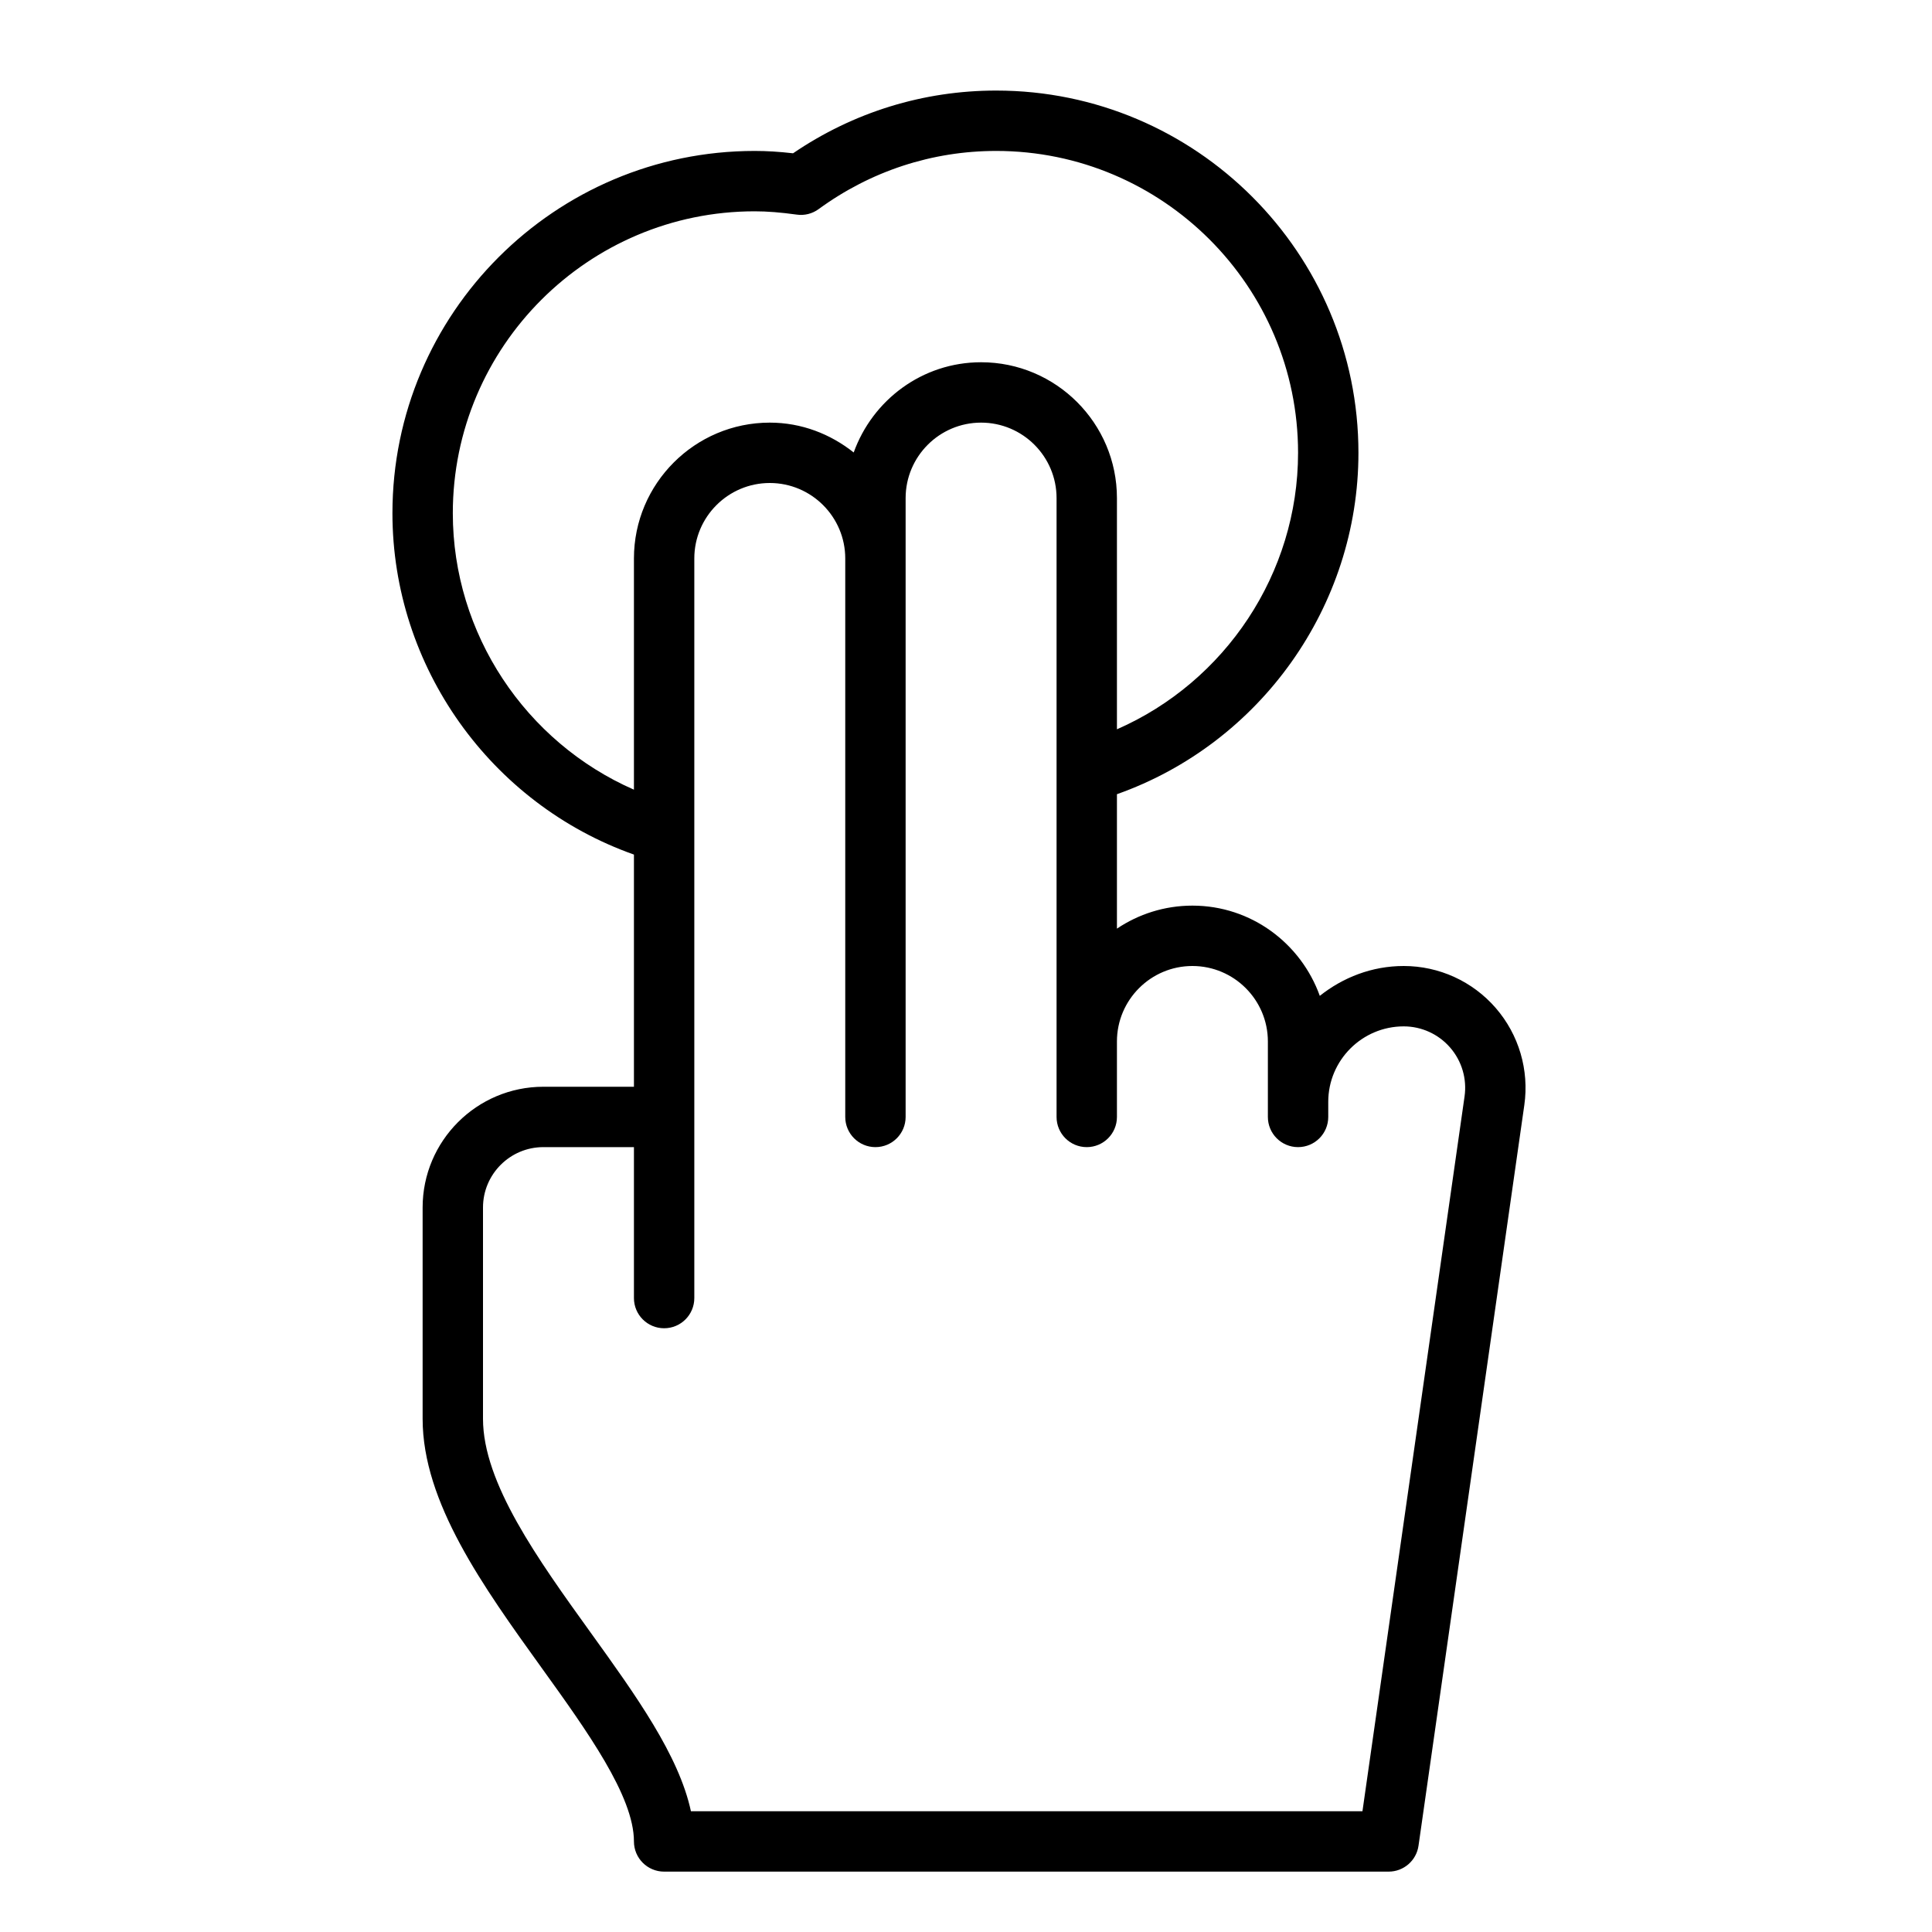 <?xml version="1.0" encoding="utf-8"?>
<!-- Generator: Adobe Illustrator 19.1.0, SVG Export Plug-In . SVG Version: 6.00 Build 0)  -->
<!DOCTYPE svg PUBLIC "-//W3C//DTD SVG 1.1//EN" "http://www.w3.org/Graphics/SVG/1.1/DTD/svg11.dtd">
<svg version="1.1" id="Layer_1" xmlns="http://www.w3.org/2000/svg" xmlns:xlink="http://www.w3.org/1999/xlink" x="0px" y="0px"
	 width="64px" height="64px" viewBox="0 0 64 64" enable-background="new 0 0 64 64" xml:space="preserve">
<path d="M21,28.309V36h-3c-2.206,0-4,1.794-4,4v7c0,2.77,2.006,5.559,3.946,8.255
	C19.447,57.342,21,59.5,21,61c0,0.552,0.447,1,1,1h24c0.498,0,0.92-0.366,0.99-0.858l3.505-24.535
	c0.165-1.159-0.179-2.33-0.946-3.215C48.782,32.507,47.671,32,46.5,32c-1.054,0-2.012,0.379-2.78,0.989
	C43.096,31.252,41.449,30,39.5,30c-0.925,0-1.784,0.282-2.5,0.762v-4.453c4.745-1.68,8-6.221,8-11.309
	c0-6.617-5.383-12-12-12c-2.414,0-4.732,0.717-6.729,2.078C25.81,5.025,25.398,5,25,5
	c-6.617,0-12,5.383-12,12C13,22.089,16.256,26.63,21,28.309z M39.5,32c1.379,0,2.5,1.122,2.5,2.5V37
	c0,0.552,0.447,1,1,1s1-0.448,1-1v-0.5c0-1.378,1.121-2.5,2.5-2.5c0.591,0,1.151,0.256,1.538,0.702
	c0.387,0.446,0.561,1.037,0.477,1.621L45.133,60H22.888c-0.401-1.859-1.825-3.838-3.318-5.913
	C17.814,51.647,16,49.125,16,47v-7c0-1.103,0.897-2,2-2h3v5c0,0.552,0.447,1,1,1s1-0.448,1-1v-6V18.5
	c0-1.378,1.121-2.5,2.5-2.5s2.5,1.122,2.5,2.5V19v18c0,0.552,0.447,1,1,1s1-0.448,1-1V19v-0.5v-2
	c0-1.378,1.121-2.5,2.5-2.5s2.5,1.122,2.5,2.5v18V36v1c0,0.552,0.447,1,1,1s1-0.448,1-1v-1v-1.5
	C37,33.122,38.121,32,39.5,32z M25,7c0.415,0,0.857,0.035,1.392,0.109
	c0.257,0.038,0.519-0.03,0.728-0.183C28.845,5.666,30.878,5,33,5c5.514,0,10,4.486,10,10
	c0,3.998-2.412,7.588-6,9.159V16.5c0-2.481-2.019-4.5-4.5-4.5c-1.949,0-3.596,1.252-4.22,2.989
	C27.512,14.379,26.554,14,25.5,14c-2.481,0-4.5,2.019-4.5,4.5v7.659c-3.588-1.571-6-5.161-6-9.159
	C15,11.486,19.486,7,25,7z"/>
</svg>
